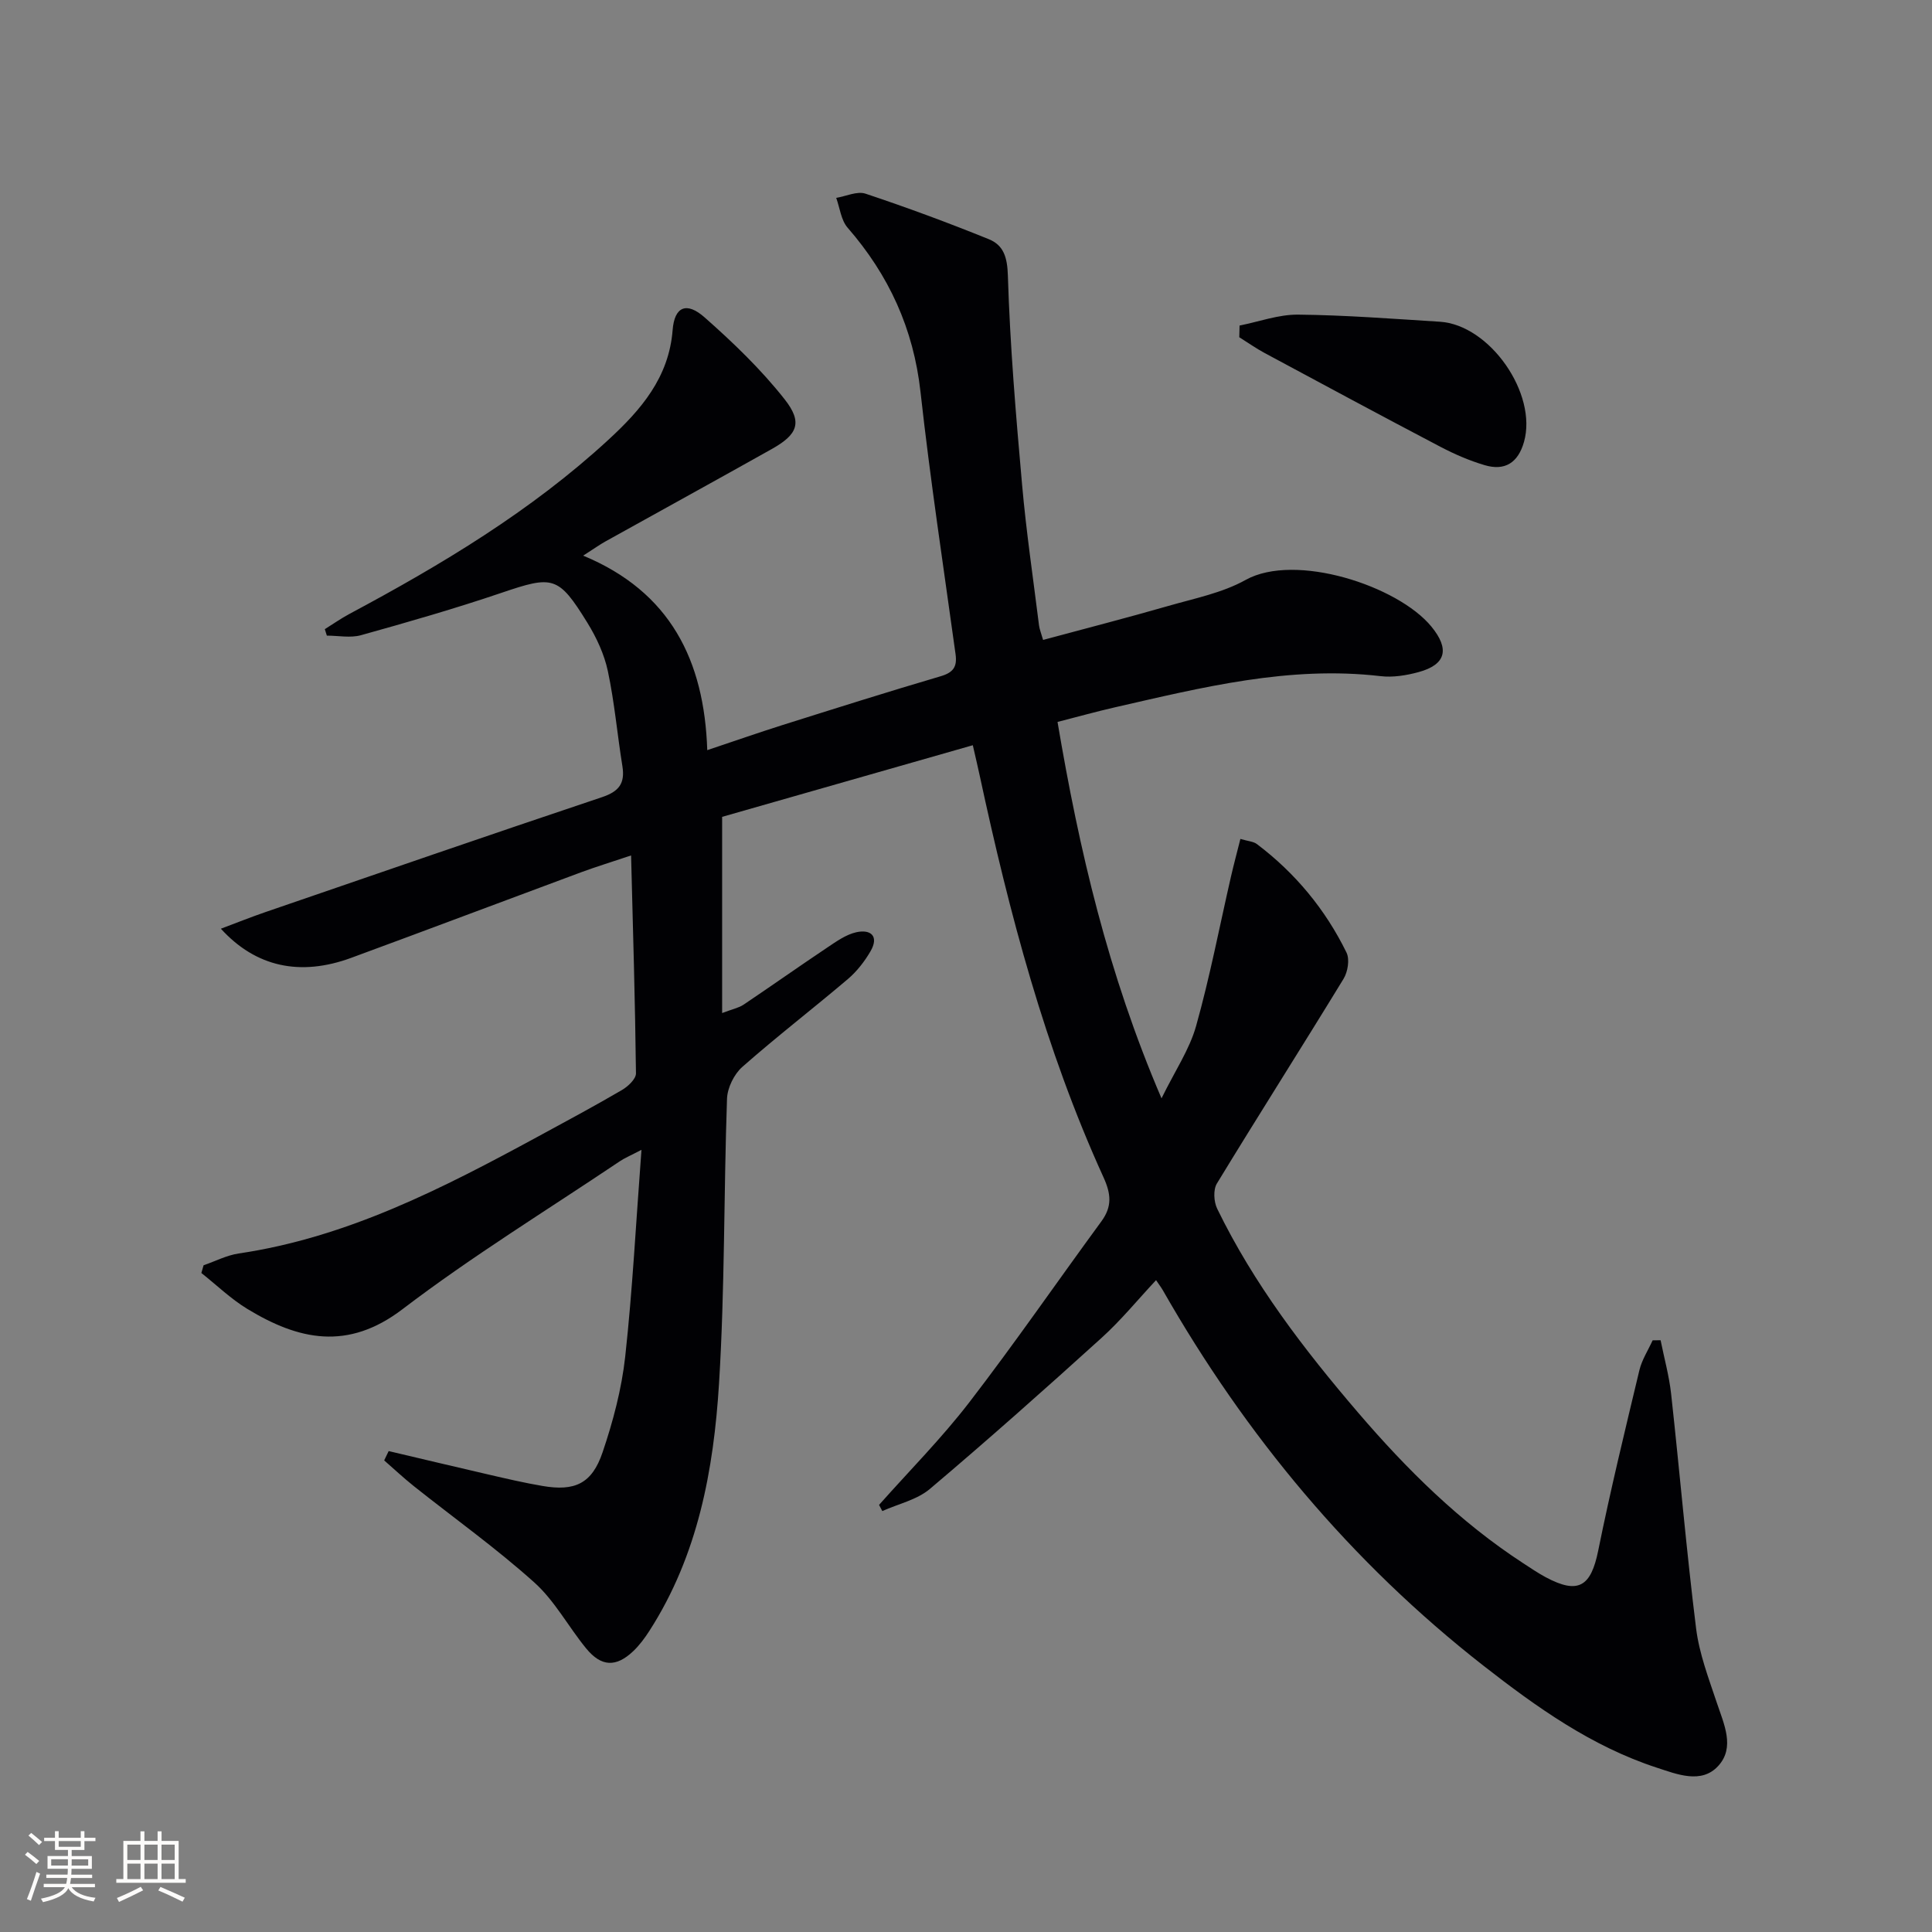 <svg enable-background="new 0 0 400 400" viewBox="0 0 400 400" xmlns="http://www.w3.org/2000/svg"><rect x="0" y="0" width="400" height="400" fill="#808080" stroke="none"/><path d="m80.47 300.43c6.88 1.62 13.75 3.26 20.64 4.85 3.72.86 7.44 1.73 11.2 2.37 6.7 1.15 10.25-.46 12.45-6.97 2.17-6.4 3.94-13.09 4.68-19.78 1.52-13.86 2.23-27.81 3.37-42.84-2.33 1.22-3.5 1.7-4.52 2.39-15.05 10.12-30.56 19.63-44.95 30.6-11.37 8.67-21.53 6.39-32.13-.05-3.42-2.08-6.36-4.94-9.52-7.44.15-.53.31-1.07.46-1.6 2.42-.83 4.78-2.07 7.27-2.44 22.48-3.32 42.25-13.51 61.86-24.15 5.84-3.17 11.71-6.32 17.45-9.67 1.27-.74 2.95-2.3 2.94-3.47-.17-14.74-.61-29.48-1.01-45.12-4.41 1.48-7.39 2.39-10.31 3.47-15.88 5.89-31.73 11.88-47.63 17.73-10.56 3.88-19.75 1.92-26.99-6.03 3.23-1.21 6.19-2.4 9.19-3.43 23.23-7.98 46.44-16.01 69.73-23.81 3.52-1.18 4.78-2.86 4.21-6.42-1.06-6.55-1.63-13.2-3.01-19.67-.74-3.49-2.35-6.95-4.23-10-6.03-9.77-7.13-9.83-17.86-6.19-9.56 3.24-19.29 6.04-29.02 8.75-2.19.61-4.7.09-7.07.09-.14-.45-.28-.9-.42-1.34 1.69-1.05 3.32-2.2 5.07-3.14 19.12-10.22 37.66-21.33 53.69-36.11 6.66-6.14 12.48-12.82 13.25-22.67.38-4.89 2.9-5.92 6.62-2.63 5.92 5.22 11.7 10.78 16.57 16.96 3.79 4.81 2.68 7.3-2.67 10.3-11.45 6.43-22.97 12.75-34.45 19.14-1.15.64-2.22 1.41-4.59 2.93 18.06 7.49 25.08 21.7 25.69 40.27 5.85-1.96 10.63-3.63 15.46-5.16 10.92-3.44 21.84-6.9 32.83-10.13 2.63-.77 3.48-1.94 3.12-4.56-2.5-18.1-5.25-36.17-7.26-54.32-1.45-13.09-6.55-24.19-15.1-34.01-1.35-1.56-1.6-4.08-2.35-6.16 2.04-.34 4.34-1.45 6.07-.87 8.61 2.87 17.13 6.02 25.54 9.43 3.05 1.24 3.82 3.75 3.93 7.54.44 14.44 1.66 28.86 2.94 43.26.86 9.75 2.3 19.44 3.51 29.16.1.79.43 1.56.84 3 8.76-2.36 17.39-4.58 25.94-7.04 5.41-1.56 11.16-2.69 15.99-5.38 10.24-5.71 31.49 1.18 38.45 9.64 3.82 4.65 3.09 7.89-2.67 9.45-2.51.68-5.29 1.13-7.84.83-18.9-2.21-36.98 2.34-55.11 6.48-3.84.88-7.64 1.94-11.77 3 4.48 26.48 10.43 52.08 21.53 77.93 2.81-5.73 5.8-10.13 7.16-14.98 2.86-10.18 4.85-20.61 7.22-30.93.58-2.52 1.25-5.02 1.95-7.8 1.6.48 2.69.52 3.41 1.06 7.96 6.01 14.19 13.54 18.56 22.47.69 1.41.27 3.99-.61 5.43-8.66 14.18-17.59 28.2-26.23 42.39-.78 1.28-.64 3.77.07 5.22 7.56 15.54 17.97 29.13 29.15 42.18 10.11 11.8 21.09 22.67 34.19 31.2 1.53 1 3.05 2.03 4.66 2.9 6.75 3.61 9.37 1.97 10.88-5.49 2.53-12.52 5.56-24.95 8.53-37.37.52-2.16 1.81-4.13 2.74-6.18.55-.01 1.1-.01 1.65-.02.74 3.71 1.77 7.38 2.18 11.12 1.78 16.18 3.16 32.41 5.17 48.56.65 5.21 2.59 10.29 4.27 15.32 1.48 4.45 3.85 9.29.3 13.15-3.48 3.79-8.55 1.7-12.7.35-13.49-4.4-24.91-12.53-35.93-21.14-27.37-21.4-49.18-47.61-66.36-77.73-.33-.57-.74-1.1-1.39-2.07-3.82 4.09-7.27 8.32-11.28 11.95-11.7 10.6-23.5 21.09-35.55 31.28-2.67 2.25-6.53 3.09-9.85 4.58-.22-.43-.45-.85-.67-1.28 6.26-7.05 12.94-13.78 18.68-21.23 9.43-12.25 18.21-25 27.35-37.47 2.25-3.07 2.01-5.68.43-9.14-12.1-26.57-19.48-54.62-25.6-83.05-.38-1.76-.79-3.51-1.45-6.39-17.76 5.07-35.18 10.05-51.9 14.83v40.62c2.18-.83 3.45-1.07 4.43-1.73 5.79-3.89 11.49-7.92 17.29-11.8 1.9-1.27 3.91-2.72 6.06-3.2 3-.66 4.75.81 2.94 3.94-1.23 2.11-2.81 4.15-4.66 5.73-7.23 6.14-14.77 11.94-21.88 18.21-1.71 1.51-3.09 4.33-3.17 6.6-.68 19.63-.44 39.31-1.65 58.9-1.11 17.94-4.37 35.61-14.38 51.2-.98 1.53-2.09 3.04-3.4 4.28-3.54 3.35-6.6 3.24-9.73-.58-3.69-4.5-6.51-9.88-10.77-13.69-7.9-7.09-16.59-13.29-24.91-19.91-2.12-1.69-4.1-3.55-6.14-5.33.33-.69.63-1.31.93-1.93z" fill="#010104"/><path d="m256.64 67.4c4.04-.8 8.08-2.3 12.11-2.26 9.78.1 19.56.86 29.34 1.47 10.36.64 20.26 14.89 17.44 24.87-1.22 4.33-3.96 6.08-8.17 4.82-3.14-.93-6.2-2.26-9.11-3.78-12.18-6.39-24.29-12.91-36.4-19.42-1.82-.98-3.52-2.18-5.27-3.28.02-.81.04-1.61.06-2.42z" fill="#010104"/><g fill="#fcfbfa"><path d="m5.17 384 .55-.58c.85.61 1.65 1.24 2.4 1.87l-.59.64c-.83-.73-1.62-1.38-2.36-1.93m1.22 9.53-.82-.34c.71-1.76 1.37-3.64 1.98-5.63.24.13.5.25.76.36-.6 1.67-1.24 3.54-1.92 5.61m-.5-13.5.57-.54c.56.44 1.31 1.06 2.26 1.87l-.64.64c-.68-.66-1.41-1.32-2.19-1.97m3.25.46h2.24v-1.36h.77v1.36h4.57v-1.36h.76v1.36h2.28v.69h-2.28v1.84h-2.64v1.26h4.18v2.64h-4.21c0 .45-.02.86-.05 1.21h4.32v.69h-4.38c-.04.34-.1.75-.19 1.22h5.15v.69h-4.82c.87 1.19 2.51 1.92 4.93 2.19-.17.31-.3.57-.37.76-2.77-.49-4.52-1.41-5.26-2.76-.56 1.26-2.3 2.23-5.24 2.9-.12-.25-.26-.48-.43-.72 2.73-.55 4.38-1.34 4.96-2.38h-4.38v-.69h4.65c.1-.38.17-.79.21-1.22h-4.32v-.69h4.4c.03-.34.05-.75.05-1.21h-4.2v-2.64h4.23v-1.26h-2.69v-1.84h-2.24zm1.46 4.46v1.29h3.45c.01-.4.02-.57.01-.53v-.32-.45h-3.46zm1.55-2.59h4.57v-1.19h-4.57zm6.11 2.59h-3.42v.77c-.01.19-.01.37-.02.53h3.44z"/><path d="m32.63 379.16h.82v1.98h3.54v7.89h1.46v.78h-14.37v-.78h1.46v-7.89h3.54v-1.98h.82v1.98h2.73zm-3.49 11.48.5.73c-1.61.82-3.28 1.63-5 2.41-.13-.27-.28-.55-.44-.82 1.75-.72 3.4-1.49 4.94-2.32m-2.78-5.55h2.73v-3.18h-2.73zm0 3.95h2.73v-3.2h-2.73zm3.54-3.95h2.73v-3.18h-2.73zm0 3.95h2.73v-3.2h-2.73zm7.89 4.68c-1.84-.92-3.51-1.7-5.02-2.32l.45-.73c1.89.8 3.57 1.55 5.04 2.23zm-1.62-11.81h-2.73v3.18h2.73zm-2.73 7.13h2.73v-3.2h-2.73z"/></g></svg>